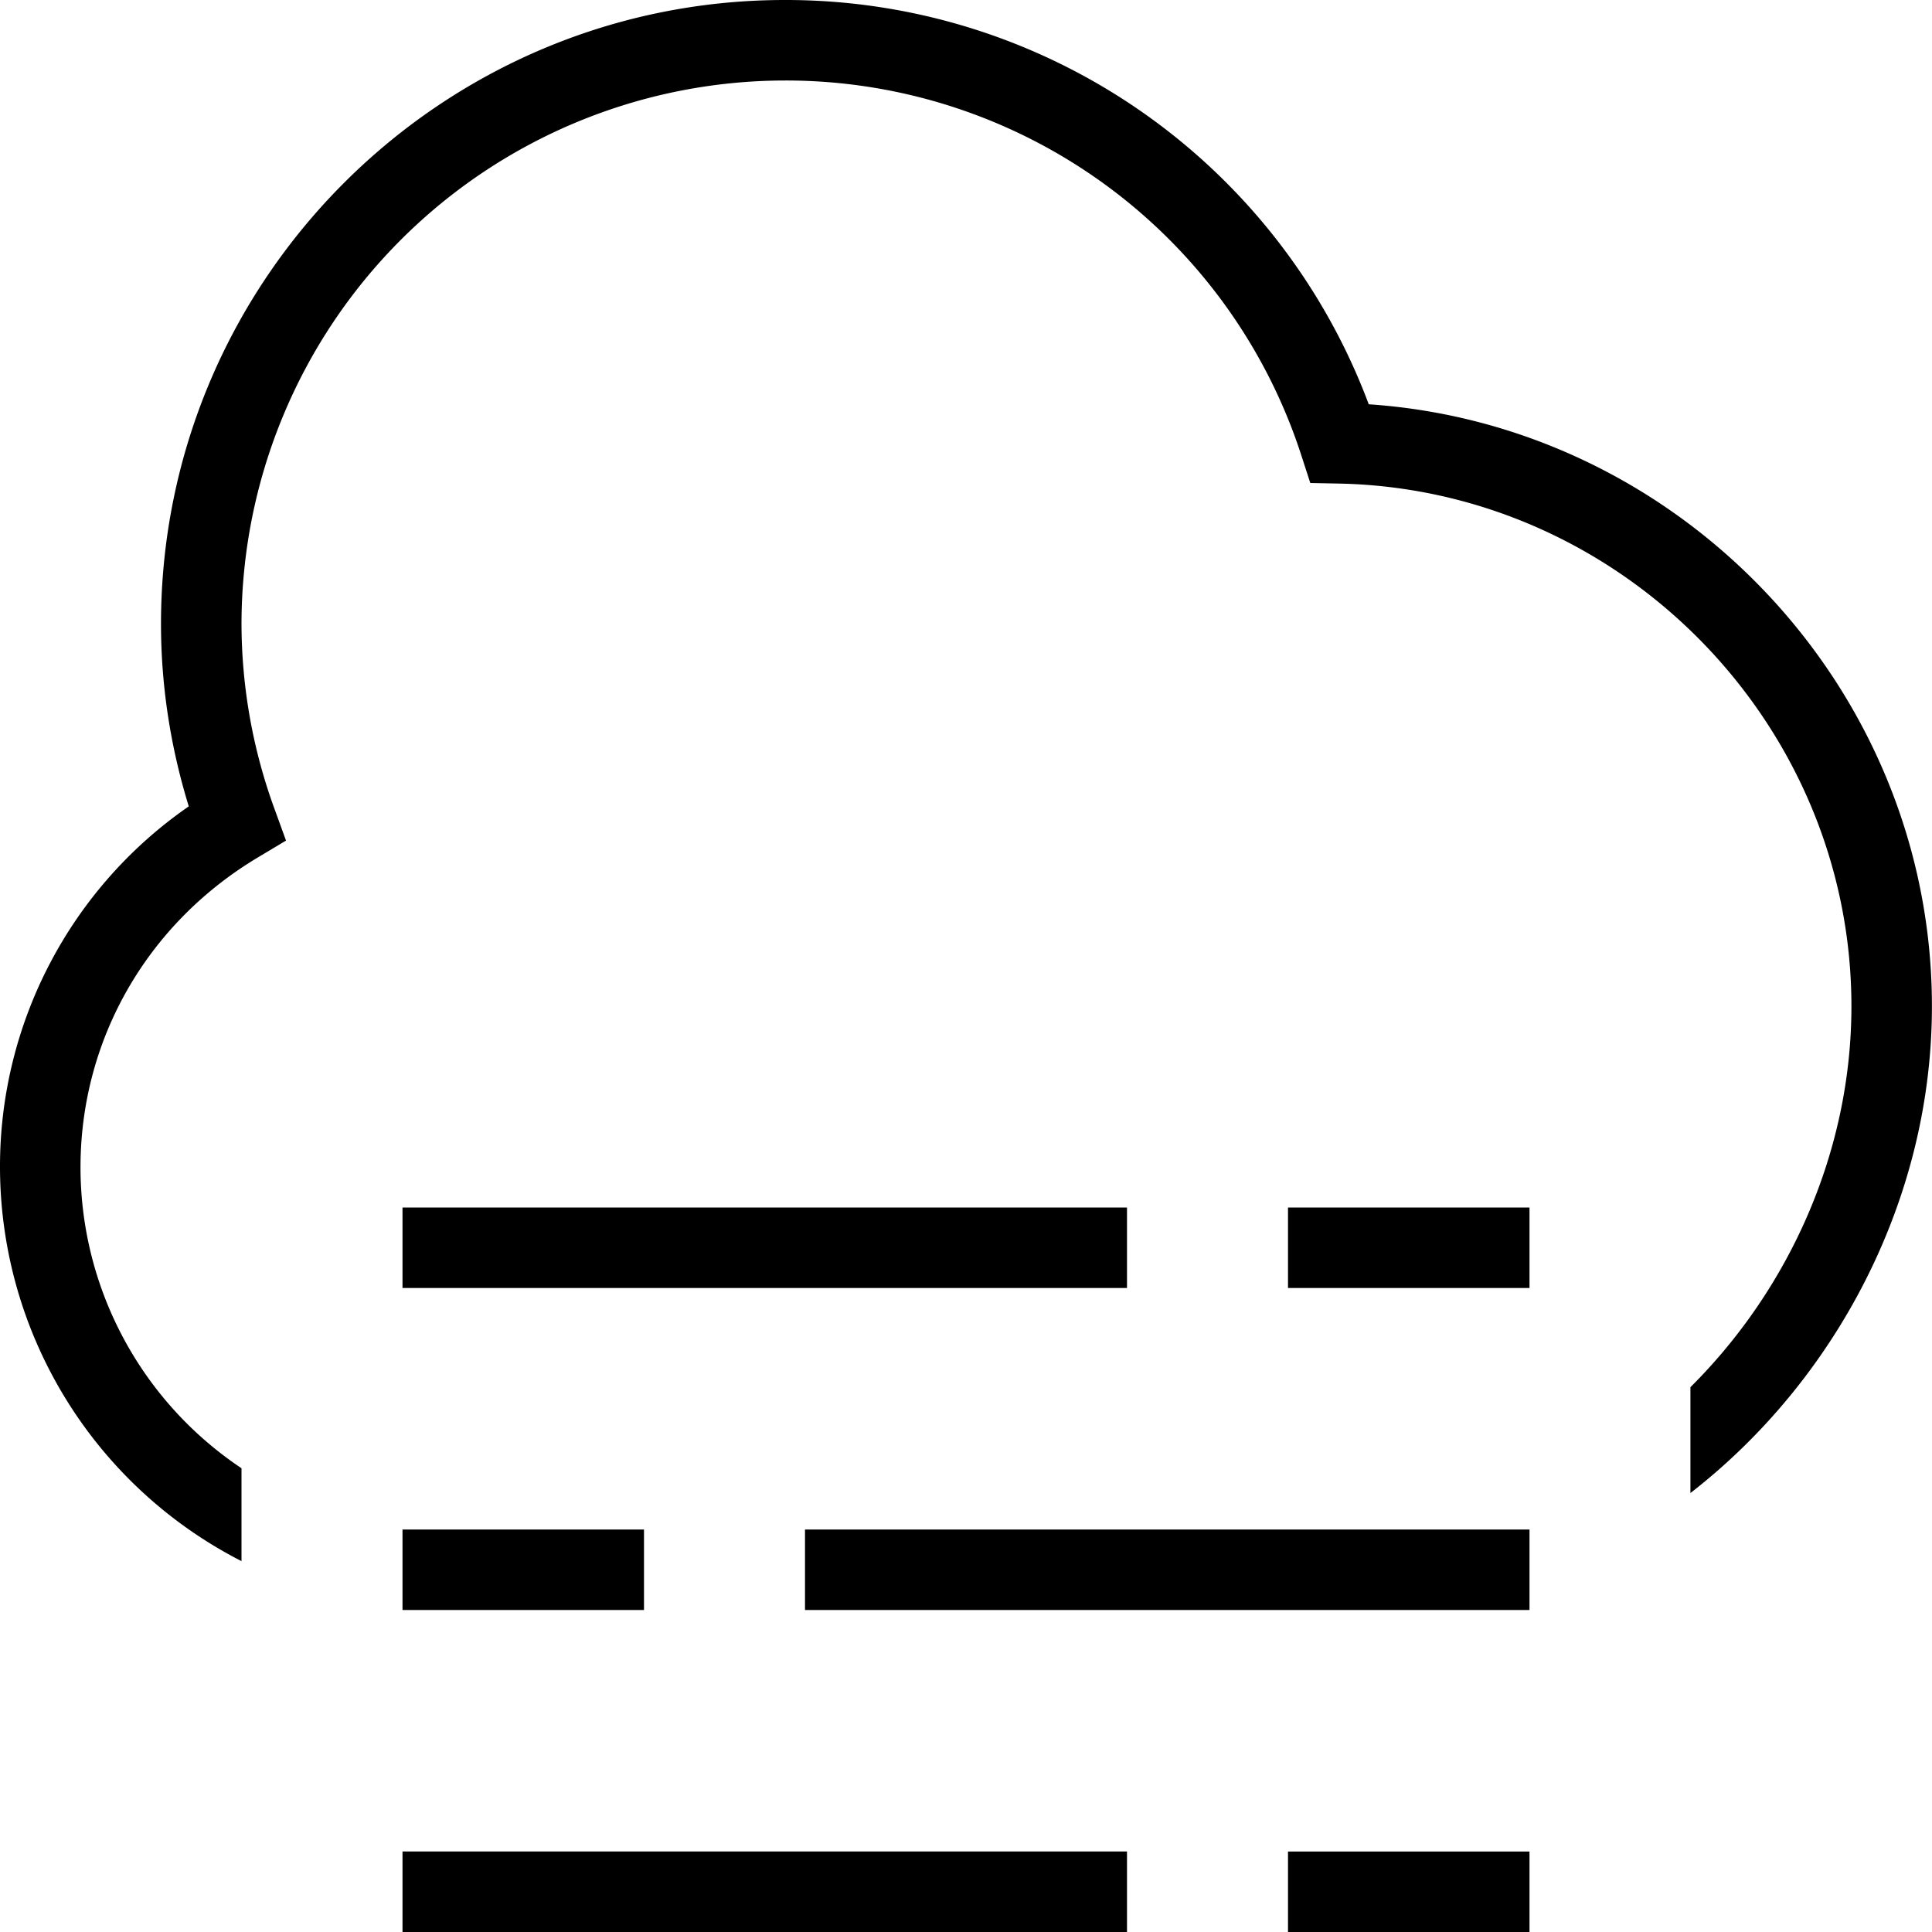 <svg xmlns="http://www.w3.org/2000/svg" width="512" height="512" data-name="Layer 1" viewBox="0 0 24 24"><path d="M5 19h3v1H5v-1Zm0 5h9v-1H5v1Zm9-9H5v1h9v-1Zm3.003-9.978A7.73 7.73 0 0 0 9.75 0C5.477 0 2 3.477 2 7.75c0 .763.116 1.523.345 2.267A5.437 5.437 0 0 0 0 14.5a5.503 5.503 0 0 0 3 4.893v-1.154a4.497 4.497 0 0 1-2-3.738c0-1.582.822-3.021 2.199-3.847l.354-.212-.141-.388A6.736 6.736 0 0 1 3 7.75 6.758 6.758 0 0 1 9.75 1a6.732 6.732 0 0 1 6.417 4.661l.11.339.355.007c3.511.071 6.367 2.984 6.367 6.493 0 1.826-.788 3.528-2 4.732v1.315c1.787-1.386 3-3.623 3-6.047 0-3.933-3.107-7.216-6.997-7.478ZM16 16h3v-1h-3v1Zm-6 4h9v-1h-9v1Zm6 4h3v-1h-3v1Z"/></svg>